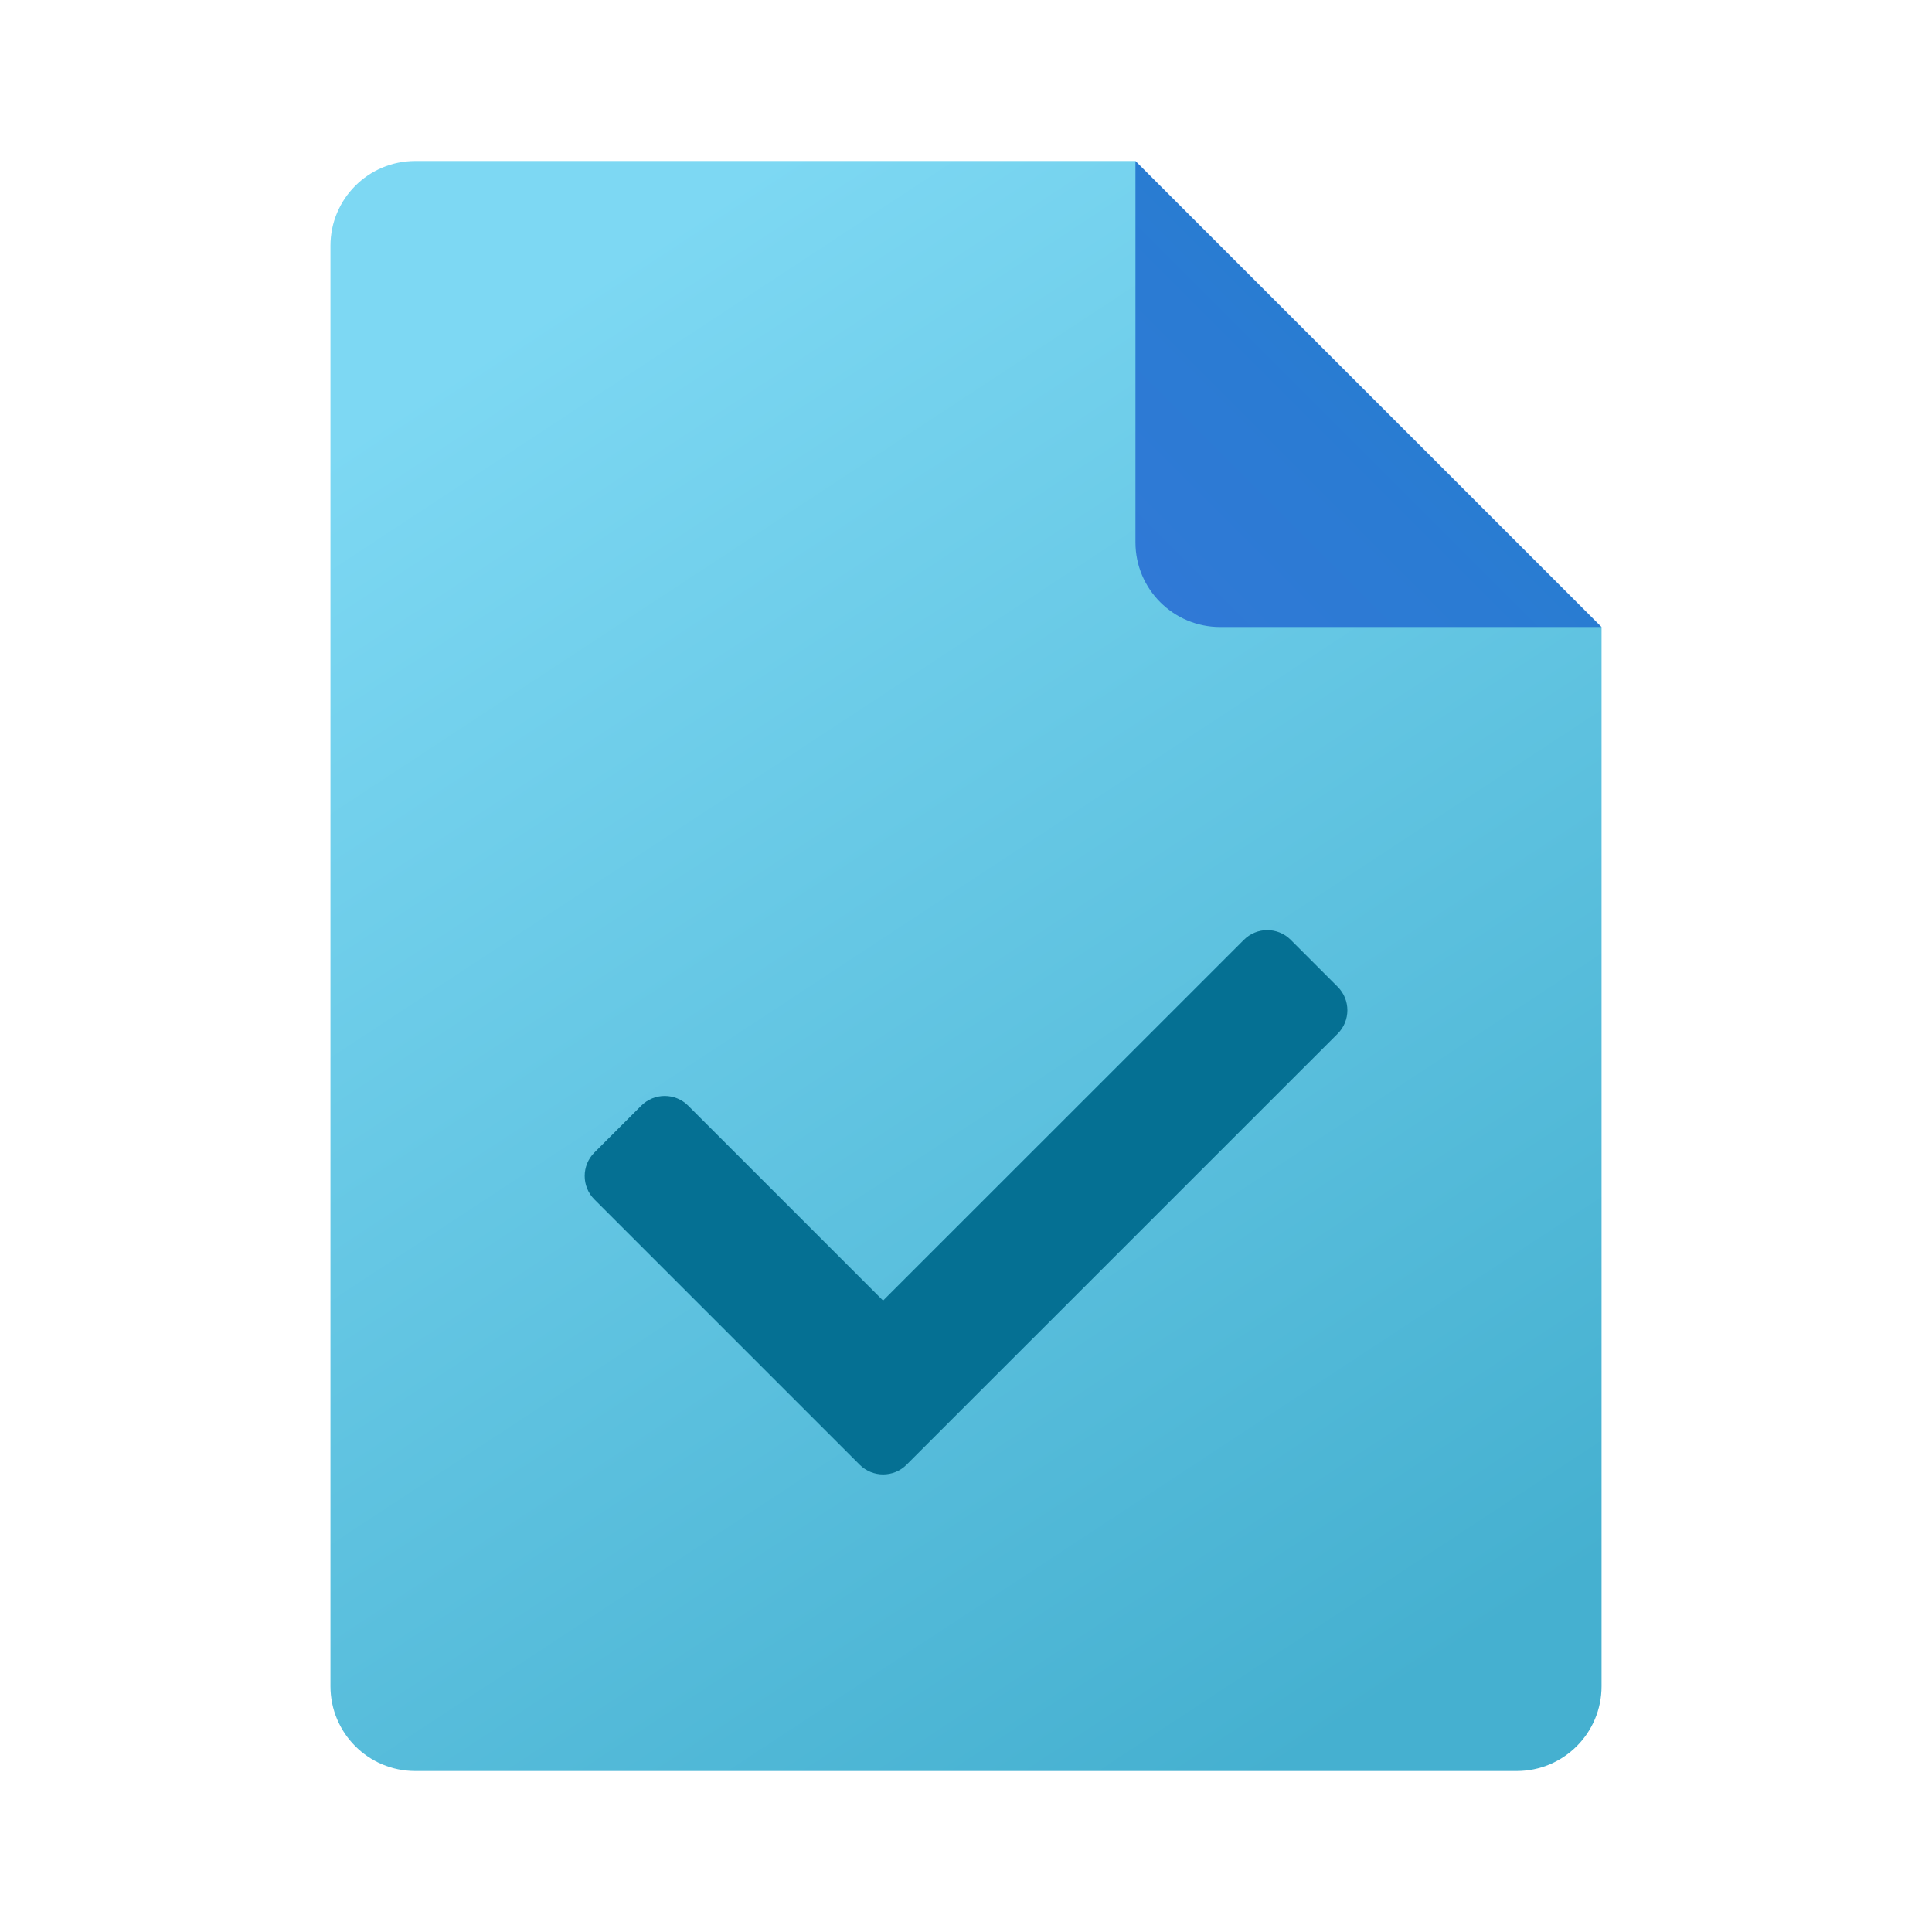 <svg width="24" height="24" viewBox="0 0 24 24" fill="none" xmlns="http://www.w3.org/2000/svg">
<path d="M19.895 7.789V20.947C19.895 21.529 19.424 22 18.842 22H5.158C4.576 22 4.105 21.529 4.105 20.947V3.053C4.105 2.471 4.576 2 5.158 2H14.105L15.684 6.211L19.895 7.789Z" fill="url(#paint0_linear_40_787)"/>
<path d="M14.105 2V6.737C14.105 7.318 14.576 7.789 15.158 7.789H19.895L14.105 2Z" fill="url(#paint1_linear_40_787)"/>
<path d="M10.679 18.195L7.384 14.9C7.223 14.739 7.223 14.478 7.384 14.317L7.966 13.735C8.127 13.574 8.388 13.574 8.549 13.735L10.97 16.156L15.452 11.675C15.613 11.514 15.873 11.514 16.034 11.675L16.617 12.258C16.778 12.419 16.778 12.68 16.617 12.841L11.262 18.195C11.101 18.356 10.84 18.356 10.679 18.195Z" fill="#057093"/>
<defs>
<linearGradient id="paint0_linear_40_787" x1="9.083" y1="2.307" x2="20.188" y2="19.21" gradientUnits="userSpaceOnUse">
<stop stop-color="#7DD8F3"/>
<stop offset="1" stop-color="#45B0D0"/>
</linearGradient>
<linearGradient id="paint1_linear_40_787" x1="14.384" y1="7.511" x2="17.053" y2="4.842" gradientUnits="userSpaceOnUse">
<stop stop-color="#3079D6"/>
<stop offset="1" stop-color="#297CD2"/>
</linearGradient>
</defs>
</svg>
